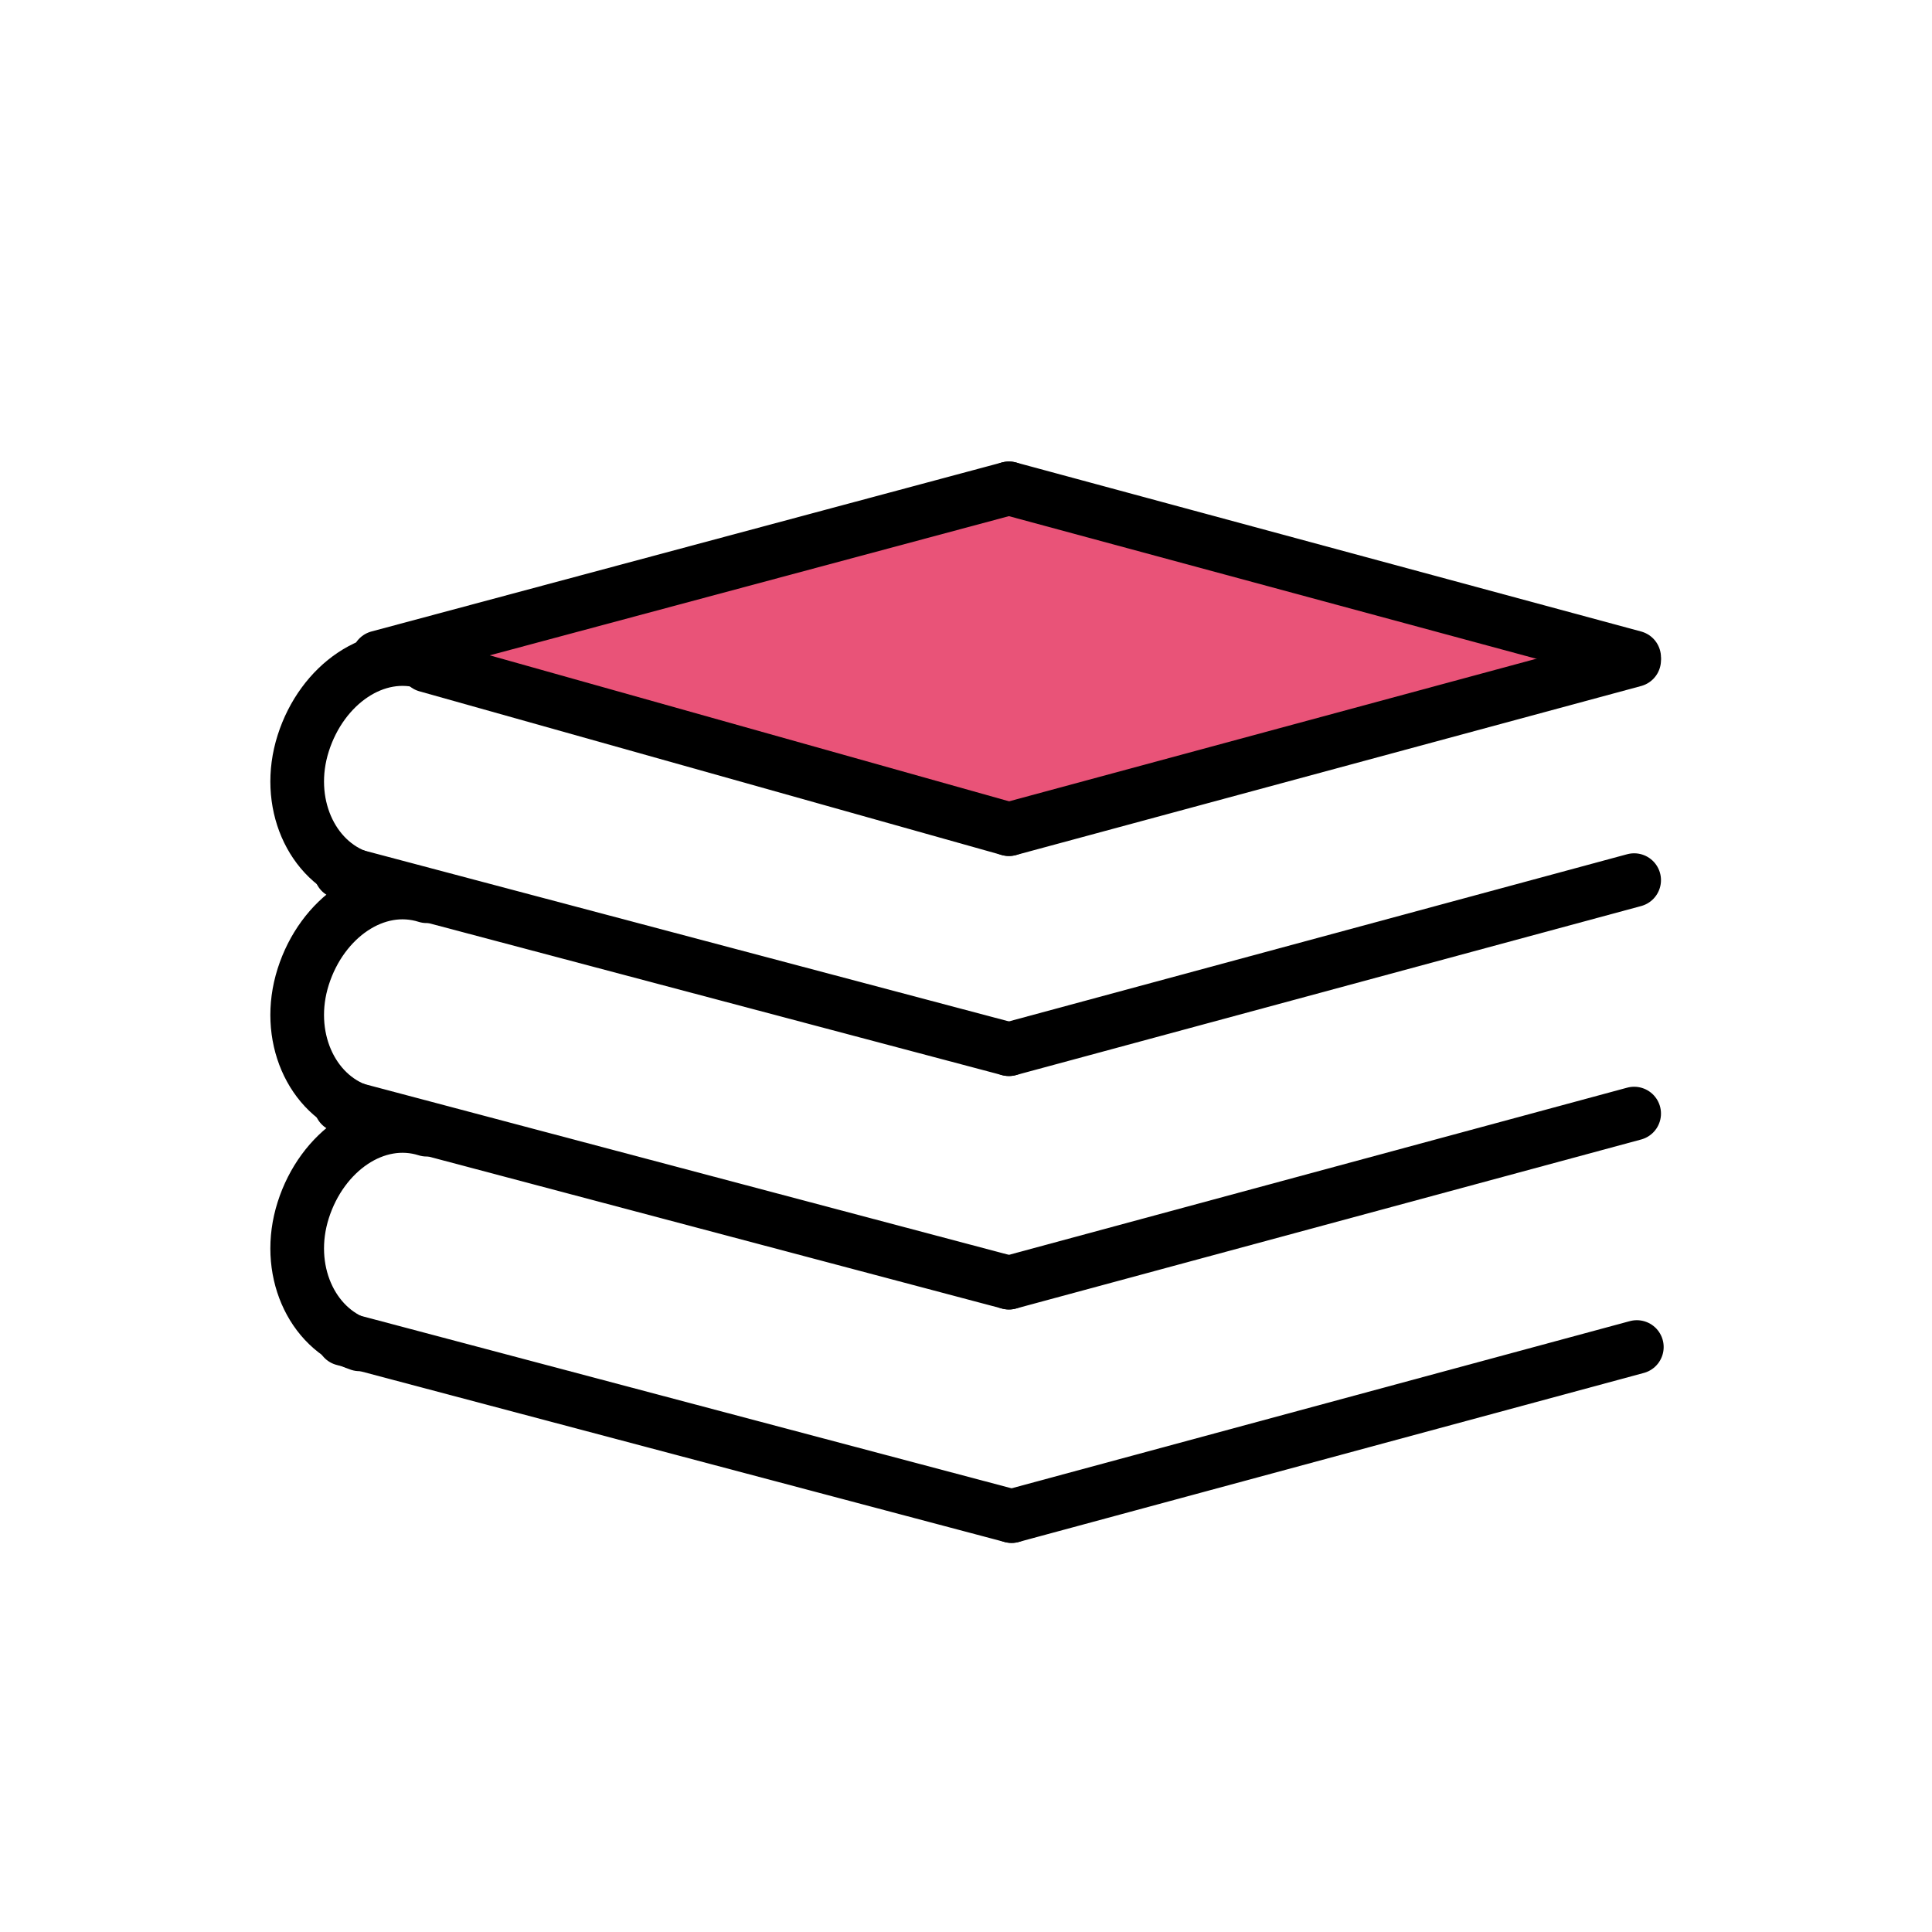 <?xml version="1.0" encoding="utf-8"?>
<!-- Generator: Adobe Illustrator 21.1.0, SVG Export Plug-In . SVG Version: 6.00 Build 0)  -->
<svg version="1.1" id="emoji" xmlns="http://www.w3.org/2000/svg" xmlns:xlink="http://www.w3.org/1999/xlink" x="0px" y="0px"
	 viewBox="0 0 72 72" enable-background="new 0 0 72 72" xml:space="preserve">
<g id="_xD83D__xDCDA__xFE0F_">
	<polygon fill="#E95378" points="14.1,24.5 37.6,18.2 60.9,24.5 60.9,24.6 37.6,30.9 	"/>
	
		<line fill="none" stroke="#000000" stroke-width="2" stroke-linecap="round" stroke-linejoin="round" stroke-miterlimit="10" x1="15.9" y1="24.8" x2="37.6" y2="30.9"/>
	
		<line fill="none" stroke="#000000" stroke-width="2" stroke-linecap="round" stroke-linejoin="round" stroke-miterlimit="10" x1="37.6" y1="39.1" x2="12.7" y2="32.5"/>
	
		<line fill="#FFFFFF" stroke="#000000" stroke-width="2" stroke-linecap="round" stroke-linejoin="round" stroke-miterlimit="10" x1="37.6" y1="18.2" x2="60.9" y2="24.5"/>
	
		<line fill="none" stroke="#000000" stroke-width="2" stroke-linecap="round" stroke-linejoin="round" stroke-miterlimit="10" x1="60.9" y1="24.6" x2="37.6" y2="30.9"/>
	
		<line fill="#FFFFFF" stroke="#000000" stroke-width="2" stroke-linecap="round" stroke-linejoin="round" stroke-miterlimit="10" x1="37.6" y1="18.2" x2="14.1" y2="24.5"/>
	
		<line fill="none" stroke="#000000" stroke-width="2" stroke-linecap="round" stroke-linejoin="round" stroke-miterlimit="10" x1="60.9" y1="32.8" x2="37.6" y2="39.1"/>
	<path fill="none" stroke="#000000" stroke-width="2" stroke-linecap="round" stroke-linejoin="round" stroke-miterlimit="10" d="
		M13.4,32.7c-1.8-0.6-2.8-2.8-2.1-5c0.7-2.2,2.7-3.6,4.6-3"/>
	
		<line fill="none" stroke="#000000" stroke-width="2" stroke-linecap="round" stroke-linejoin="round" stroke-miterlimit="10" x1="37.6" y1="47.8" x2="12.7" y2="41.2"/>
	
		<line fill="none" stroke="#000000" stroke-width="2" stroke-linecap="round" stroke-linejoin="round" stroke-miterlimit="10" x1="60.9" y1="41.5" x2="37.6" y2="47.8"/>
	<path fill="none" stroke="#000000" stroke-width="2" stroke-linecap="round" stroke-linejoin="round" stroke-miterlimit="10" d="
		M13.4,41.4c-1.8-0.6-2.8-2.8-2.1-5c0.7-2.2,2.7-3.6,4.6-3"/>
	
		<line fill="none" stroke="#000000" stroke-width="2" stroke-linecap="round" stroke-linejoin="round" stroke-miterlimit="10" x1="37.7" y1="56.5" x2="12.8" y2="49.9"/>
	
		<line fill="none" stroke="#000000" stroke-width="2" stroke-linecap="round" stroke-linejoin="round" stroke-miterlimit="10" x1="61" y1="50.2" x2="37.7" y2="56.5"/>
	<path fill="none" stroke="#000000" stroke-width="2" stroke-linecap="round" stroke-linejoin="round" stroke-miterlimit="10" d="
		M13.4,50.1c-1.8-0.6-2.8-2.8-2.1-5c0.7-2.2,2.7-3.6,4.6-3"/>
</g>
</svg>
